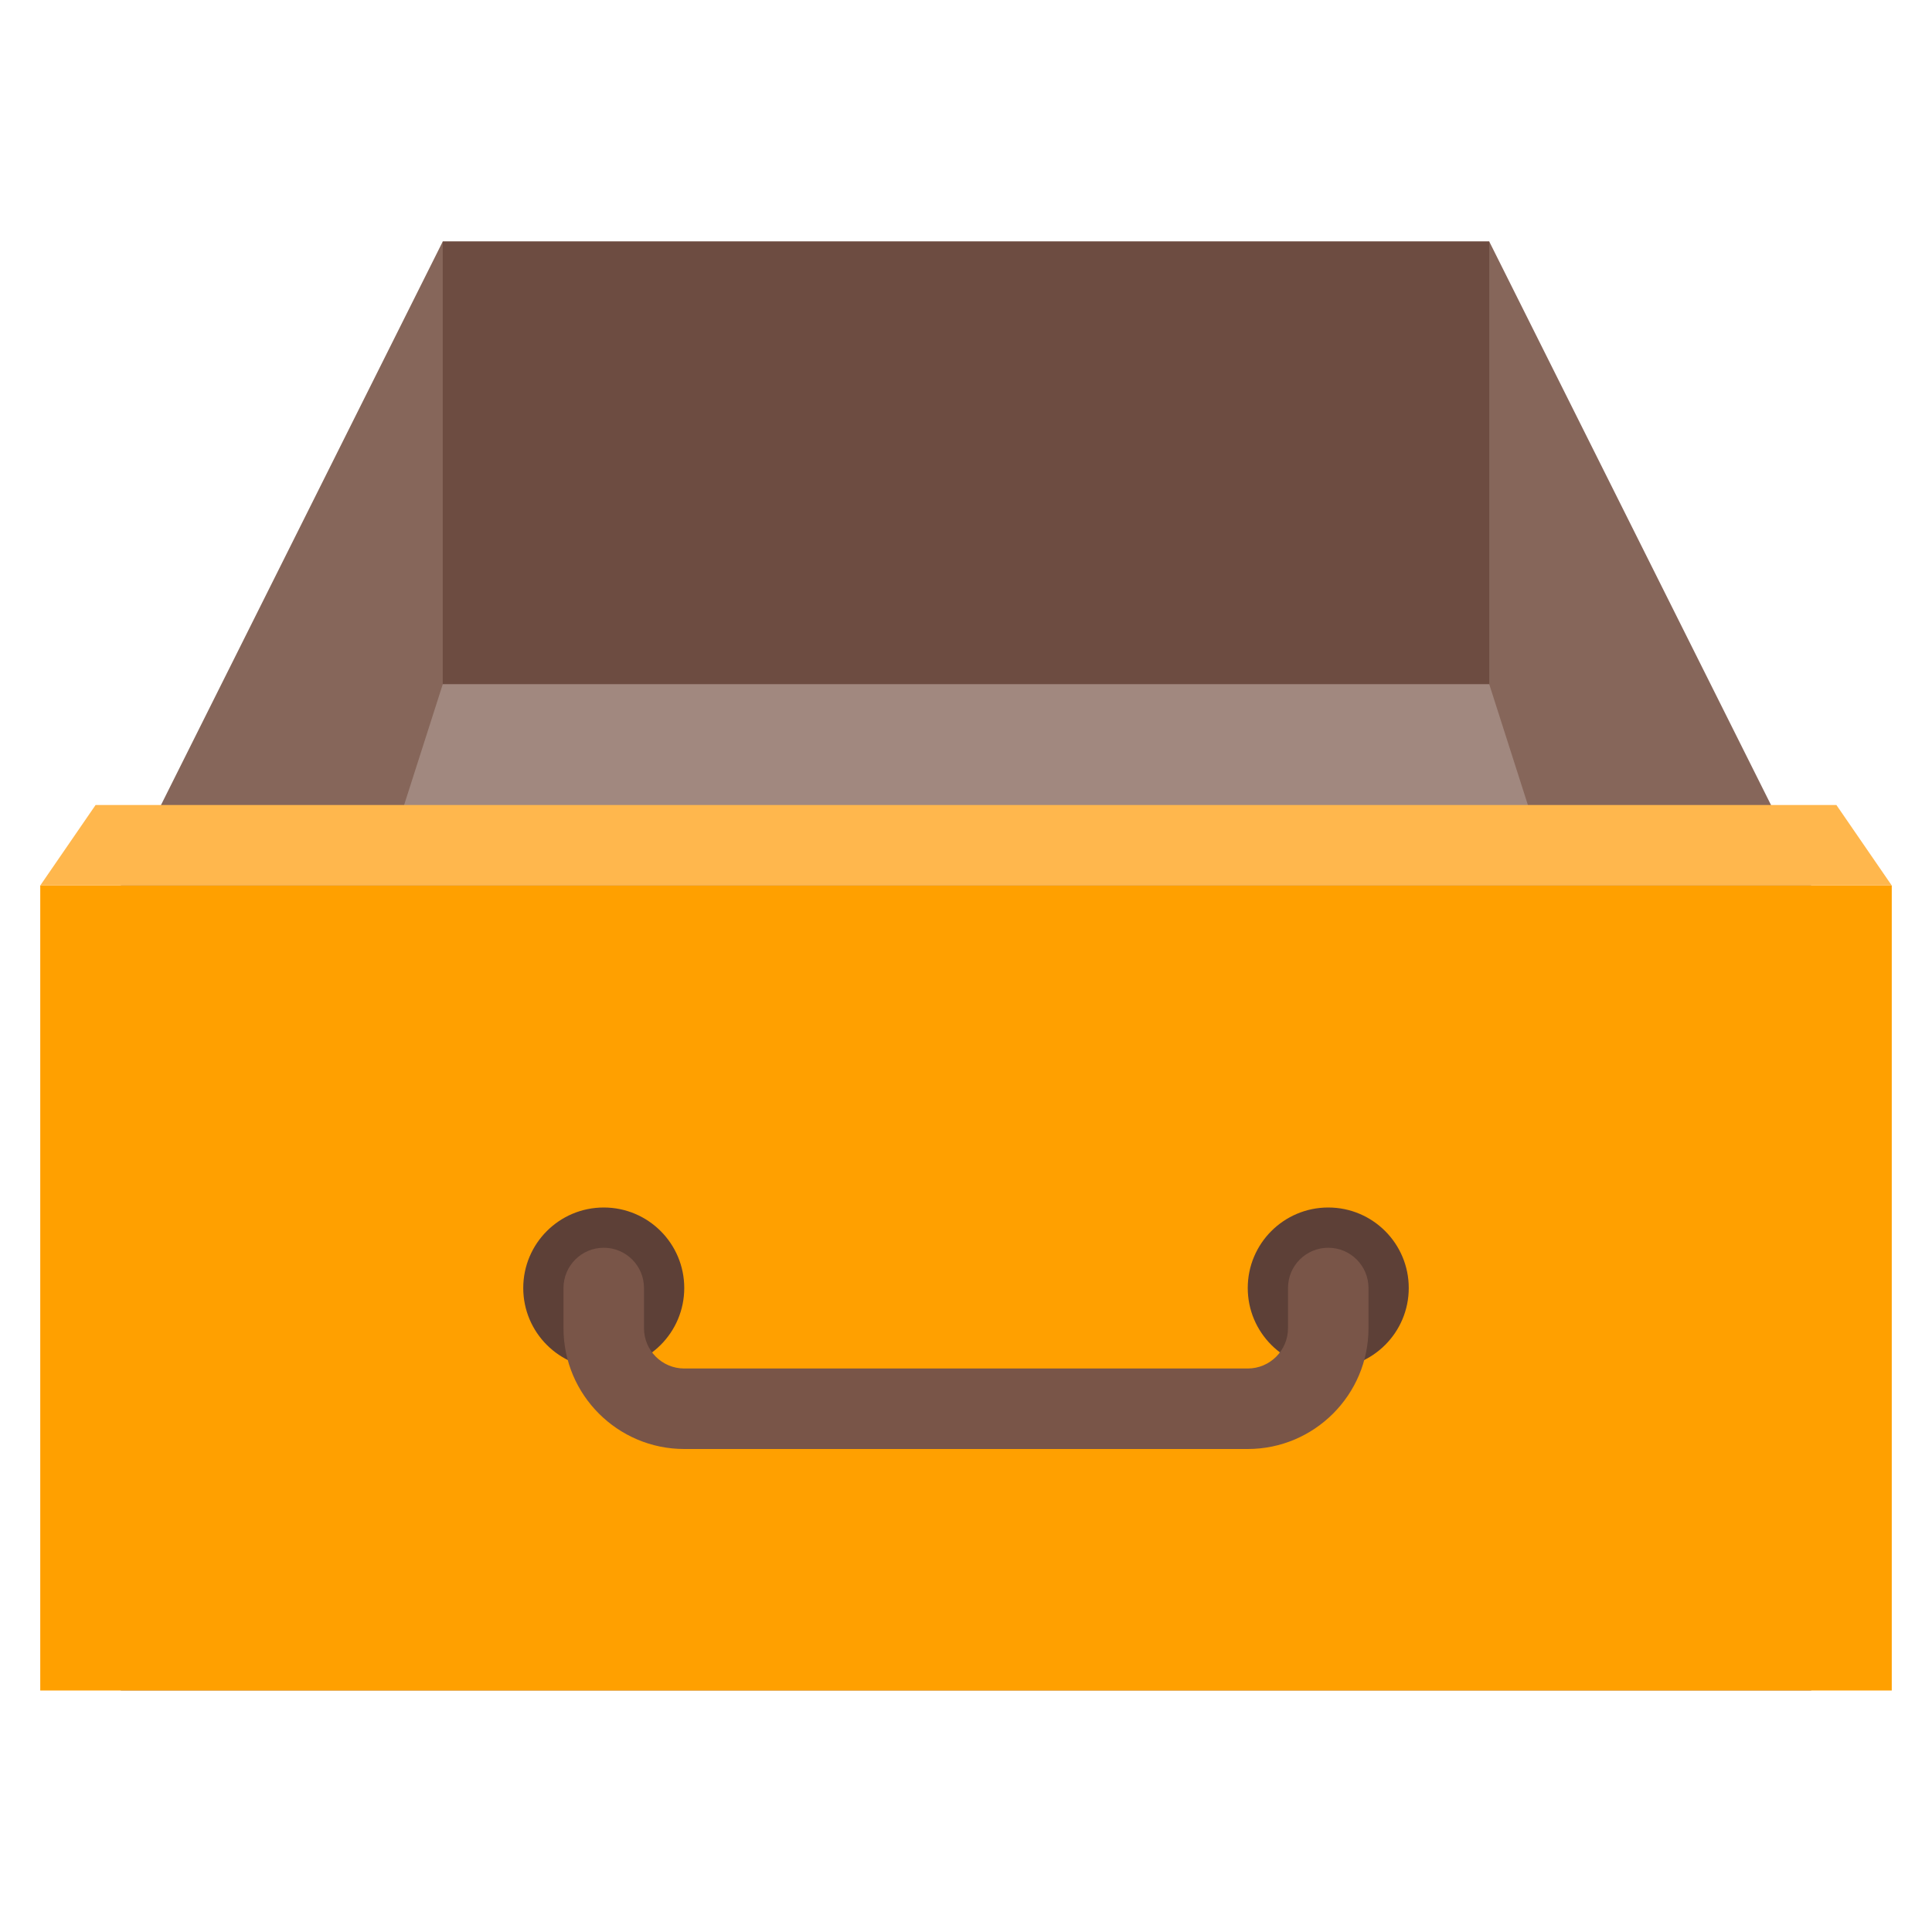 <svg xmlns="http://www.w3.org/2000/svg" viewBox="0 0 48 48"><polygon fill="#86665a" points="45,22 3,22 11,6 37,6"/><rect width="26" height="11" x="11" y="6" fill="#6d4c41"/><polygon fill="#a1887f" points="45,42 3,42 11,17 37,17"/><rect width="46" height="20" x="1" y="22" fill="#ffa000"/><polygon fill="#ffb74d" points="2.375,20 1,22 47,22 45.625,20"/><circle cx="15" cy="32" r="2" fill="#5d4037"/><circle cx="33" cy="32" r="2" fill="#5d4037"/><path fill="#795548" d="M31,36H17c-1.654,0-3-1.346-3-3v-1c0-0.553,0.448-1,1-1s1,0.447,1,1v1c0,0.552,0.449,1,1,1h14	c0.551,0,1-0.448,1-1v-1c0-0.553,0.448-1,1-1s1,0.447,1,1v1C34,34.654,32.654,36,31,36z"/></svg>